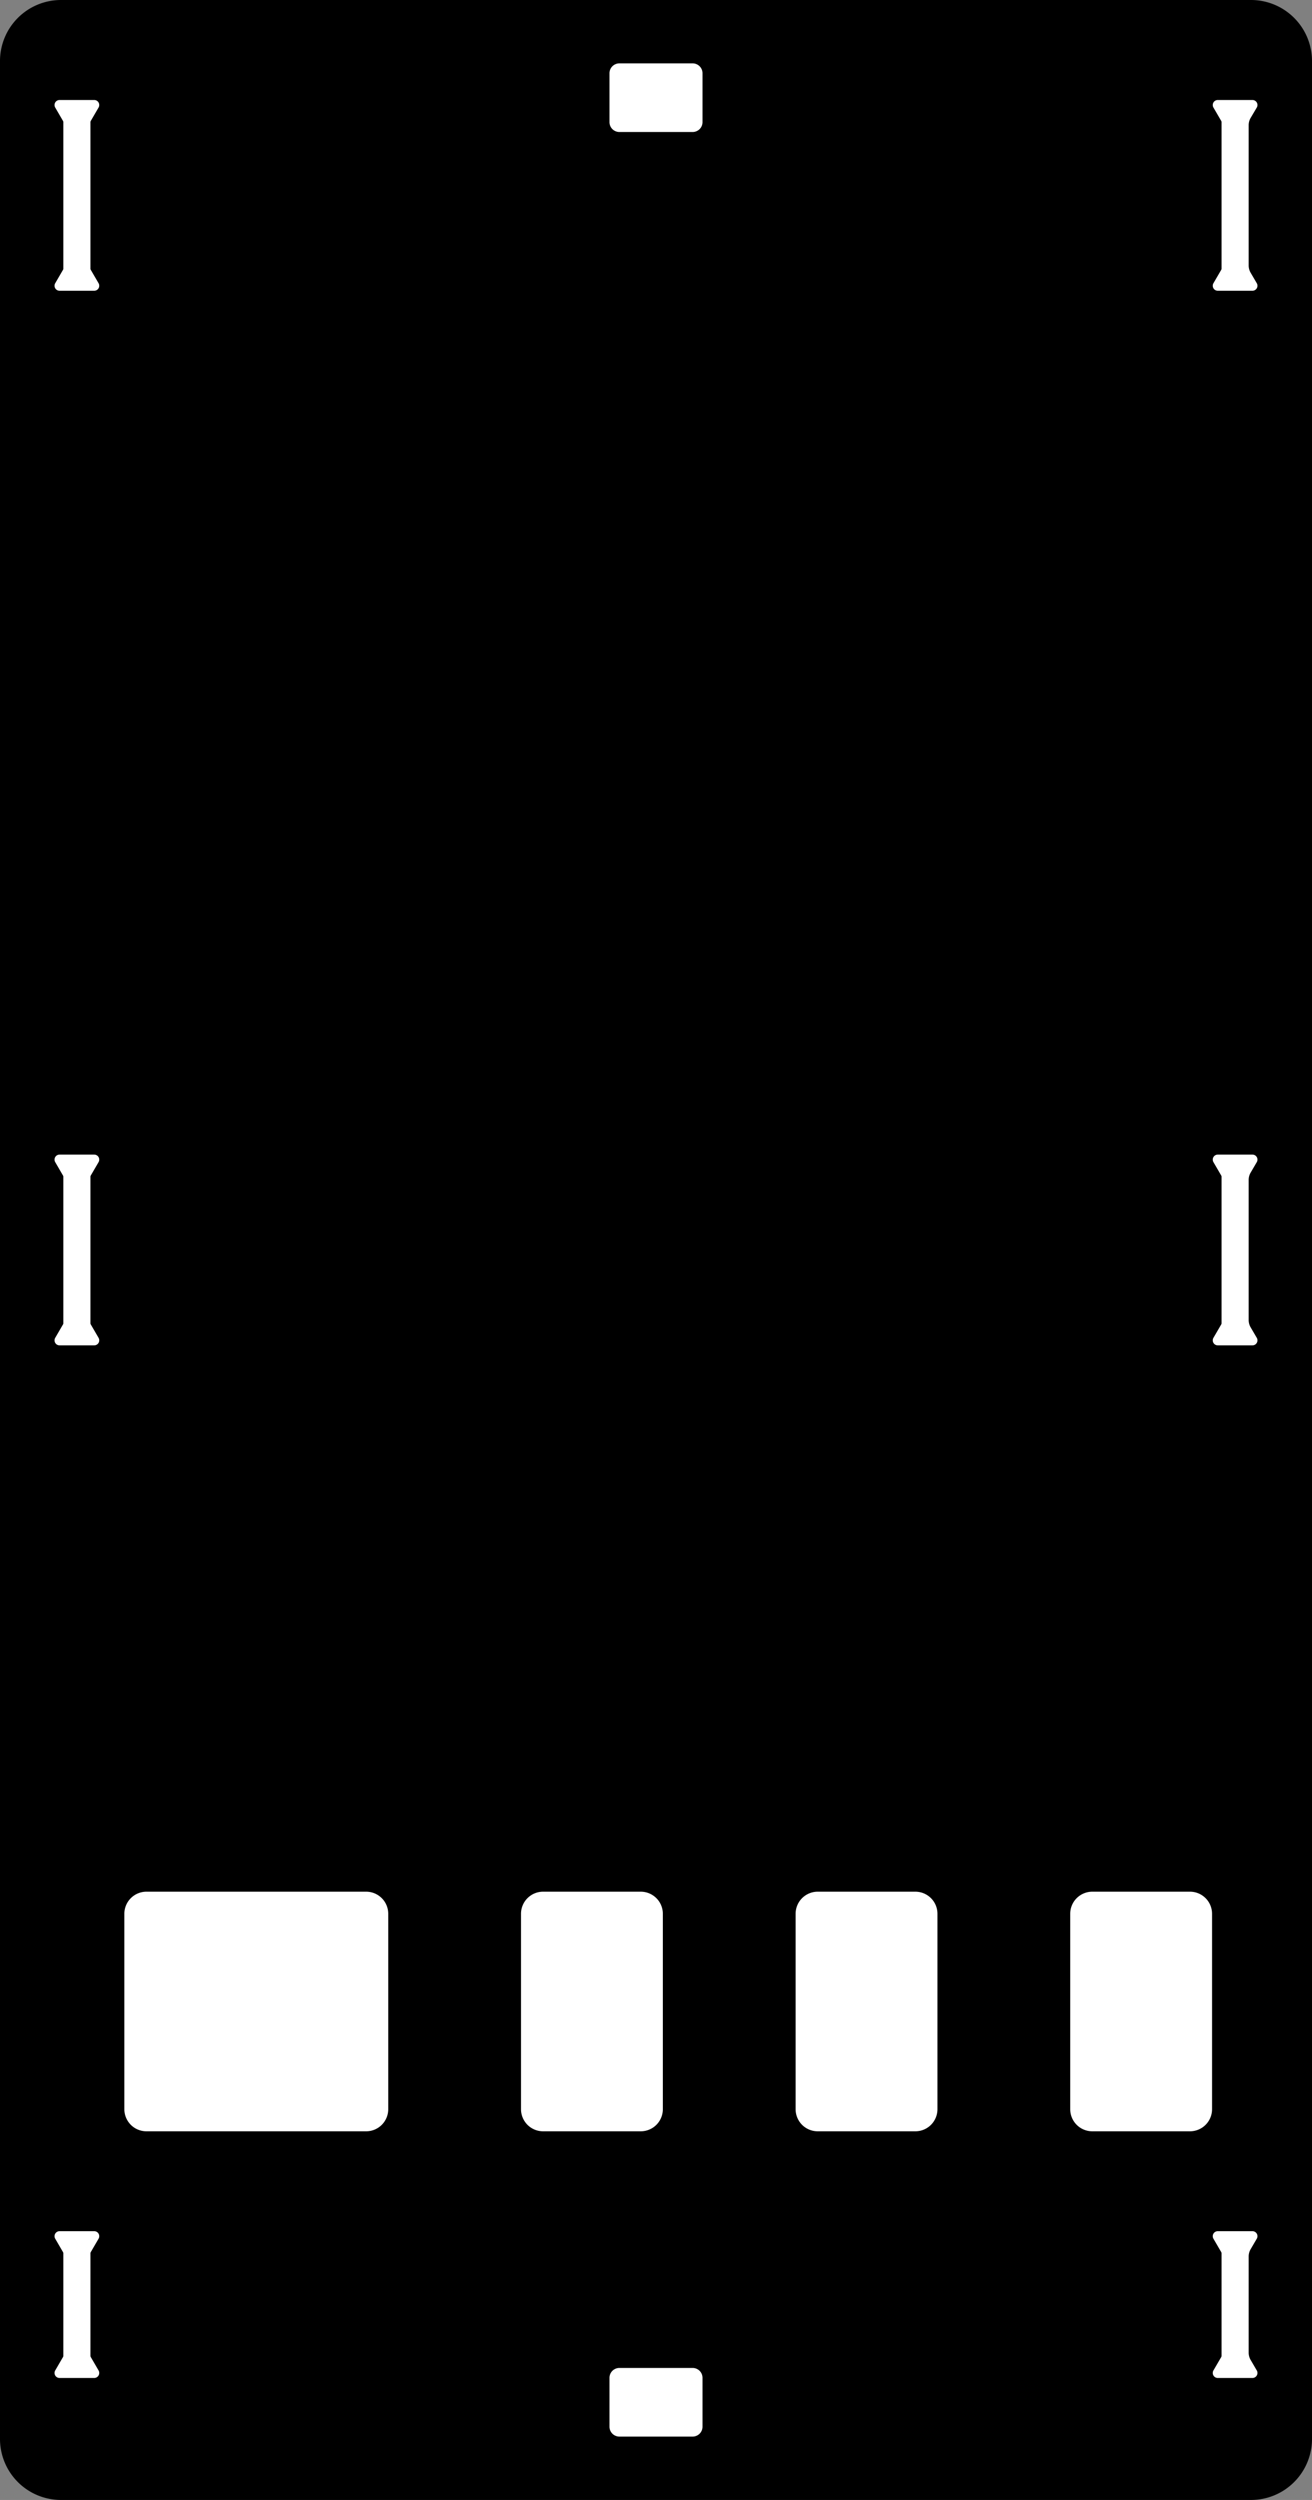 <?xml version="1.0" encoding="utf-8"?>
<!-- Generator: Fusion 360, Shaper Origin Export Add-In, Version 1.6.3  -->
<svg xmlns="http://www.w3.org/2000/svg" xmlns:xlink="http://www.w3.org/1999/xlink" xmlns:shaper="http://www.shapertools.com/namespaces/shaper" shaper:fusionaddin="version:1.6.3" width="10.75cm" height="20.472cm" version="1.1" x="0cm" y="0cm" viewBox="0 0 10.75 20.472" enable-background="new 0 0 10.75 20.472" xml:space="preserve"><rect x="0" y="0" width="10.75" height="20.472" fill="#808080" stroke="none"/><path d="M0.45,5.3 L0.45,5.3 -0.5,5.3 -0.5,5.996 0.45,5.996 0.45,5.996 -0.5,5.996 -0.5,6.692 0.45,6.692 0.45,6.692 -0.5,6.692 -0.5,7.388 0.45,7.388 0.45,7.388 -0.5,7.388 -0.5,12.736 0.45,12.736 0.45,12.736 -0.5,12.736 -0.5,13.432 0.45,13.432 0.45,13.432 -0.5,13.432 -0.5,14.128 0.45,14.128 0.45,14.128 -0.5,14.128 -0.5,14.824 0.45,14.824 0.45,14.824 -0.5,14.824 -0.5,19.972 A0.5,0.5 180 0,0 0,20.472 L9.75,20.472 A0.5,0.5 90 0,0 10.25,19.972 L10.25,15.16 9.25,15.16 9.25,15.16 10.25,15.16 10.25,14.464 9.25,14.464 9.25,14.464 10.25,14.464 10.25,13.768 9.25,13.768 9.25,13.768 10.25,13.768 10.25,13.072 9.25,13.072 9.25,13.072 10.25,13.072 10.25,7.724 9.25,7.724 9.25,7.724 10.25,7.724 10.25,7.028 9.25,7.028 9.25,7.028 10.25,7.028 10.25,6.332 9.25,6.332 9.25,6.332 10.25,6.332 10.25,5.636 9.25,5.636 9.25,5.636 10.25,5.636 10.25,0.5 A0.5,0.5 0 0,0 9.75,0 L0,0 A0.5,0.5 270 0,0 -0.5,0.5 L-0.5,5.3 0.45,5.3z" transform="matrix(1,0,0,-1,0.5,20.472)" fill="rgb(0,0,0)" shaper:cutDepth="0.0025" stroke-linecap="round" stroke-linejoin="round" /><path d="M-0.35,7.724 L1.65,7.724 1.65,7.724 -0.35,7.724 -0.35,7.724z" transform="matrix(1,0,0,-1,0.5,20.472)" fill="rgb(255,255,255)" stroke="rgb(0,0,0)" stroke-width="0.001cm" stroke-linecap="round" stroke-linejoin="round" shaper:cutDepth="0.0025" /><path d="M-0.35,15.16 L1.65,15.16 1.65,15.16 -0.35,15.16 -0.35,15.16z" transform="matrix(1,0,0,-1,0.5,20.472)" fill="rgb(255,255,255)" stroke="rgb(0,0,0)" stroke-width="0.001cm" stroke-linecap="round" stroke-linejoin="round" shaper:cutDepth="0.0025" /><path d="M2.05,7.724 L4.05,7.724 4.05,7.724 2.05,7.724 2.05,7.724z" transform="matrix(1,0,0,-1,0.5,20.472)" fill="rgb(255,255,255)" stroke="rgb(0,0,0)" stroke-width="0.001cm" stroke-linecap="round" stroke-linejoin="round" shaper:cutDepth="0.0025" /><path d="M0.85,14.824 L2.85,14.824 2.85,14.824 0.85,14.824 0.85,14.824z" transform="matrix(1,0,0,-1,0.5,20.472)" fill="rgb(255,255,255)" stroke="rgb(0,0,0)" stroke-width="0.001cm" stroke-linecap="round" stroke-linejoin="round" shaper:cutDepth="0.0025" /><path d="M0.85,7.388 L0.85,7.388 2.85,7.388 2.85,7.388 0.85,7.388z" transform="matrix(1,0,0,-1,0.5,20.472)" fill="rgb(255,255,255)" stroke="rgb(0,0,0)" stroke-width="0.001cm" stroke-linecap="round" stroke-linejoin="round" shaper:cutDepth="0.0025" /><path d="M2.05,15.16 L4.05,15.16 4.05,15.16 2.05,15.16 2.05,15.16z" transform="matrix(1,0,0,-1,0.5,20.472)" fill="rgb(255,255,255)" stroke="rgb(0,0,0)" stroke-width="0.001cm" stroke-linecap="round" stroke-linejoin="round" shaper:cutDepth="0.0025" /><path d="M4.45,7.724 L6.45,7.724 6.45,7.724 4.45,7.724 4.45,7.724z" transform="matrix(1,0,0,-1,0.5,20.472)" fill="rgb(255,255,255)" stroke="rgb(0,0,0)" stroke-width="0.001cm" stroke-linecap="round" stroke-linejoin="round" shaper:cutDepth="0.0025" /><path d="M3.25,14.824 L5.25,14.824 5.25,14.824 3.25,14.824 3.25,14.824z" transform="matrix(1,0,0,-1,0.5,20.472)" fill="rgb(255,255,255)" stroke="rgb(0,0,0)" stroke-width="0.001cm" stroke-linecap="round" stroke-linejoin="round" shaper:cutDepth="0.0025" /><path d="M3.25,7.388 L3.25,7.388 5.25,7.388 5.25,7.388 3.25,7.388z" transform="matrix(1,0,0,-1,0.5,20.472)" fill="rgb(255,255,255)" stroke="rgb(0,0,0)" stroke-width="0.001cm" stroke-linecap="round" stroke-linejoin="round" shaper:cutDepth="0.0025" /><path d="M4.45,15.16 L6.45,15.16 6.45,15.16 4.45,15.16 4.45,15.16z" transform="matrix(1,0,0,-1,0.5,20.472)" fill="rgb(255,255,255)" stroke="rgb(0,0,0)" stroke-width="0.001cm" stroke-linecap="round" stroke-linejoin="round" shaper:cutDepth="0.0025" /><path d="M6.85,7.724 L8.85,7.724 8.85,7.724 6.85,7.724 6.85,7.724z" transform="matrix(1,0,0,-1,0.5,20.472)" fill="rgb(255,255,255)" stroke="rgb(0,0,0)" stroke-width="0.001cm" stroke-linecap="round" stroke-linejoin="round" shaper:cutDepth="0.0025" /><path d="M5.65,14.824 L7.65,14.824 7.65,14.824 5.65,14.824 5.65,14.824z" transform="matrix(1,0,0,-1,0.5,20.472)" fill="rgb(255,255,255)" stroke="rgb(0,0,0)" stroke-width="0.001cm" stroke-linecap="round" stroke-linejoin="round" shaper:cutDepth="0.0025" /><path d="M5.65,7.388 L5.65,7.388 7.65,7.388 7.65,7.388 5.65,7.388z" transform="matrix(1,0,0,-1,0.5,20.472)" fill="rgb(255,255,255)" stroke="rgb(0,0,0)" stroke-width="0.001cm" stroke-linecap="round" stroke-linejoin="round" shaper:cutDepth="0.0025" /><path d="M6.85,15.16 L8.85,15.16 8.85,15.16 6.85,15.16 6.85,15.16z" transform="matrix(1,0,0,-1,0.5,20.472)" fill="rgb(255,255,255)" stroke="rgb(0,0,0)" stroke-width="0.001cm" stroke-linecap="round" stroke-linejoin="round" shaper:cutDepth="0.0025" /><path d="M8.05,14.824 L10.05,14.824 10.05,14.824 8.05,14.824 8.05,14.824z" transform="matrix(1,0,0,-1,0.5,20.472)" fill="rgb(255,255,255)" stroke="rgb(0,0,0)" stroke-width="0.001cm" stroke-linecap="round" stroke-linejoin="round" shaper:cutDepth="0.0025" /><path d="M8.05,7.388 L8.05,7.388 10.05,7.388 10.05,7.388 8.05,7.388z" transform="matrix(1,0,0,-1,0.5,20.472)" fill="rgb(255,255,255)" stroke="rgb(0,0,0)" stroke-width="0.001cm" stroke-linecap="round" stroke-linejoin="round" shaper:cutDepth="0.0025" /><path d="M-0.35,7.028 L1.65,7.028 1.65,7.028 -0.35,7.028 -0.35,7.028z" transform="matrix(1,0,0,-1,0.5,20.472)" fill="rgb(255,255,255)" stroke="rgb(0,0,0)" stroke-width="0.001cm" stroke-linecap="round" stroke-linejoin="round" shaper:cutDepth="0.0025" /><path d="M-0.35,14.464 L1.65,14.464 1.65,14.464 -0.35,14.464 -0.35,14.464z" transform="matrix(1,0,0,-1,0.5,20.472)" fill="rgb(255,255,255)" stroke="rgb(0,0,0)" stroke-width="0.001cm" stroke-linecap="round" stroke-linejoin="round" shaper:cutDepth="0.0025" /><path d="M2.05,7.028 L4.05,7.028 4.05,7.028 2.05,7.028 2.05,7.028z" transform="matrix(1,0,0,-1,0.5,20.472)" fill="rgb(255,255,255)" stroke="rgb(0,0,0)" stroke-width="0.001cm" stroke-linecap="round" stroke-linejoin="round" shaper:cutDepth="0.0025" /><path d="M0.85,14.128 L2.85,14.128 2.85,14.128 0.85,14.128 0.85,14.128z" transform="matrix(1,0,0,-1,0.5,20.472)" fill="rgb(255,255,255)" stroke="rgb(0,0,0)" stroke-width="0.001cm" stroke-linecap="round" stroke-linejoin="round" shaper:cutDepth="0.0025" /><path d="M0.85,6.692 L0.85,6.692 2.85,6.692 2.85,6.692 0.85,6.692z" transform="matrix(1,0,0,-1,0.5,20.472)" fill="rgb(255,255,255)" stroke="rgb(0,0,0)" stroke-width="0.001cm" stroke-linecap="round" stroke-linejoin="round" shaper:cutDepth="0.0025" /><path d="M2.05,14.464 L4.05,14.464 4.05,14.464 2.05,14.464 2.05,14.464z" transform="matrix(1,0,0,-1,0.5,20.472)" fill="rgb(255,255,255)" stroke="rgb(0,0,0)" stroke-width="0.001cm" stroke-linecap="round" stroke-linejoin="round" shaper:cutDepth="0.0025" /><path d="M4.45,7.028 L6.45,7.028 6.45,7.028 4.45,7.028 4.45,7.028z" transform="matrix(1,0,0,-1,0.5,20.472)" fill="rgb(255,255,255)" stroke="rgb(0,0,0)" stroke-width="0.001cm" stroke-linecap="round" stroke-linejoin="round" shaper:cutDepth="0.0025" /><path d="M3.25,14.128 L5.25,14.128 5.25,14.128 3.25,14.128 3.25,14.128z" transform="matrix(1,0,0,-1,0.5,20.472)" fill="rgb(255,255,255)" stroke="rgb(0,0,0)" stroke-width="0.001cm" stroke-linecap="round" stroke-linejoin="round" shaper:cutDepth="0.0025" /><path d="M3.25,6.692 L3.25,6.692 5.25,6.692 5.25,6.692 3.25,6.692z" transform="matrix(1,0,0,-1,0.5,20.472)" fill="rgb(255,255,255)" stroke="rgb(0,0,0)" stroke-width="0.001cm" stroke-linecap="round" stroke-linejoin="round" shaper:cutDepth="0.0025" /><path d="M4.45,14.464 L6.45,14.464 6.45,14.464 4.45,14.464 4.45,14.464z" transform="matrix(1,0,0,-1,0.5,20.472)" fill="rgb(255,255,255)" stroke="rgb(0,0,0)" stroke-width="0.001cm" stroke-linecap="round" stroke-linejoin="round" shaper:cutDepth="0.0025" /><path d="M6.85,7.028 L8.85,7.028 8.85,7.028 6.85,7.028 6.85,7.028z" transform="matrix(1,0,0,-1,0.5,20.472)" fill="rgb(255,255,255)" stroke="rgb(0,0,0)" stroke-width="0.001cm" stroke-linecap="round" stroke-linejoin="round" shaper:cutDepth="0.0025" /><path d="M5.65,14.128 L7.65,14.128 7.65,14.128 5.65,14.128 5.65,14.128z" transform="matrix(1,0,0,-1,0.5,20.472)" fill="rgb(255,255,255)" stroke="rgb(0,0,0)" stroke-width="0.001cm" stroke-linecap="round" stroke-linejoin="round" shaper:cutDepth="0.0025" /><path d="M5.65,6.692 L5.65,6.692 7.65,6.692 7.65,6.692 5.65,6.692z" transform="matrix(1,0,0,-1,0.5,20.472)" fill="rgb(255,255,255)" stroke="rgb(0,0,0)" stroke-width="0.001cm" stroke-linecap="round" stroke-linejoin="round" shaper:cutDepth="0.0025" /><path d="M6.85,14.464 L8.85,14.464 8.85,14.464 6.85,14.464 6.85,14.464z" transform="matrix(1,0,0,-1,0.5,20.472)" fill="rgb(255,255,255)" stroke="rgb(0,0,0)" stroke-width="0.001cm" stroke-linecap="round" stroke-linejoin="round" shaper:cutDepth="0.0025" /><path d="M8.05,14.128 L10.05,14.128 10.05,14.128 8.05,14.128 8.05,14.128z" transform="matrix(1,0,0,-1,0.5,20.472)" fill="rgb(255,255,255)" stroke="rgb(0,0,0)" stroke-width="0.001cm" stroke-linecap="round" stroke-linejoin="round" shaper:cutDepth="0.0025" /><path d="M8.05,6.692 L8.05,6.692 10.05,6.692 10.05,6.692 8.05,6.692z" transform="matrix(1,0,0,-1,0.5,20.472)" fill="rgb(255,255,255)" stroke="rgb(0,0,0)" stroke-width="0.001cm" stroke-linecap="round" stroke-linejoin="round" shaper:cutDepth="0.0025" /><path d="M-0.35,6.332 L1.65,6.332 1.65,6.332 -0.35,6.332 -0.35,6.332z" transform="matrix(1,0,0,-1,0.5,20.472)" fill="rgb(255,255,255)" stroke="rgb(0,0,0)" stroke-width="0.001cm" stroke-linecap="round" stroke-linejoin="round" shaper:cutDepth="0.0025" /><path d="M-0.35,13.768 L1.65,13.768 1.65,13.768 -0.35,13.768 -0.35,13.768z" transform="matrix(1,0,0,-1,0.5,20.472)" fill="rgb(255,255,255)" stroke="rgb(0,0,0)" stroke-width="0.001cm" stroke-linecap="round" stroke-linejoin="round" shaper:cutDepth="0.0025" /><path d="M2.05,6.332 L4.05,6.332 4.05,6.332 2.05,6.332 2.05,6.332z" transform="matrix(1,0,0,-1,0.5,20.472)" fill="rgb(255,255,255)" stroke="rgb(0,0,0)" stroke-width="0.001cm" stroke-linecap="round" stroke-linejoin="round" shaper:cutDepth="0.0025" /><path d="M0.85,13.432 L2.85,13.432 2.85,13.432 0.85,13.432 0.85,13.432z" transform="matrix(1,0,0,-1,0.5,20.472)" fill="rgb(255,255,255)" stroke="rgb(0,0,0)" stroke-width="0.001cm" stroke-linecap="round" stroke-linejoin="round" shaper:cutDepth="0.0025" /><path d="M0.85,5.996 L0.85,5.996 2.85,5.996 2.85,5.996 0.85,5.996z" transform="matrix(1,0,0,-1,0.5,20.472)" fill="rgb(255,255,255)" stroke="rgb(0,0,0)" stroke-width="0.001cm" stroke-linecap="round" stroke-linejoin="round" shaper:cutDepth="0.0025" /><path d="M2.05,13.768 L4.05,13.768 4.05,13.768 2.05,13.768 2.05,13.768z" transform="matrix(1,0,0,-1,0.5,20.472)" fill="rgb(255,255,255)" stroke="rgb(0,0,0)" stroke-width="0.001cm" stroke-linecap="round" stroke-linejoin="round" shaper:cutDepth="0.0025" /><path d="M4.45,6.332 L6.45,6.332 6.45,6.332 4.45,6.332 4.45,6.332z" transform="matrix(1,0,0,-1,0.5,20.472)" fill="rgb(255,255,255)" stroke="rgb(0,0,0)" stroke-width="0.001cm" stroke-linecap="round" stroke-linejoin="round" shaper:cutDepth="0.0025" /><path d="M3.25,13.432 L5.25,13.432 5.25,13.432 3.25,13.432 3.25,13.432z" transform="matrix(1,0,0,-1,0.5,20.472)" fill="rgb(255,255,255)" stroke="rgb(0,0,0)" stroke-width="0.001cm" stroke-linecap="round" stroke-linejoin="round" shaper:cutDepth="0.0025" /><path d="M3.25,5.996 L3.25,5.996 5.25,5.996 5.25,5.996 3.25,5.996z" transform="matrix(1,0,0,-1,0.5,20.472)" fill="rgb(255,255,255)" stroke="rgb(0,0,0)" stroke-width="0.001cm" stroke-linecap="round" stroke-linejoin="round" shaper:cutDepth="0.0025" /><path d="M4.45,13.768 L6.45,13.768 6.45,13.768 4.45,13.768 4.45,13.768z" transform="matrix(1,0,0,-1,0.5,20.472)" fill="rgb(255,255,255)" stroke="rgb(0,0,0)" stroke-width="0.001cm" stroke-linecap="round" stroke-linejoin="round" shaper:cutDepth="0.0025" /><path d="M6.85,6.332 L8.85,6.332 8.85,6.332 6.85,6.332 6.85,6.332z" transform="matrix(1,0,0,-1,0.5,20.472)" fill="rgb(255,255,255)" stroke="rgb(0,0,0)" stroke-width="0.001cm" stroke-linecap="round" stroke-linejoin="round" shaper:cutDepth="0.0025" /><path d="M5.65,13.432 L7.65,13.432 7.65,13.432 5.65,13.432 5.65,13.432z" transform="matrix(1,0,0,-1,0.5,20.472)" fill="rgb(255,255,255)" stroke="rgb(0,0,0)" stroke-width="0.001cm" stroke-linecap="round" stroke-linejoin="round" shaper:cutDepth="0.0025" /><path d="M5.65,5.996 L5.65,5.996 7.65,5.996 7.65,5.996 5.65,5.996z" transform="matrix(1,0,0,-1,0.5,20.472)" fill="rgb(255,255,255)" stroke="rgb(0,0,0)" stroke-width="0.001cm" stroke-linecap="round" stroke-linejoin="round" shaper:cutDepth="0.0025" /><path d="M6.85,13.768 L8.85,13.768 8.85,13.768 6.85,13.768 6.85,13.768z" transform="matrix(1,0,0,-1,0.5,20.472)" fill="rgb(255,255,255)" stroke="rgb(0,0,0)" stroke-width="0.001cm" stroke-linecap="round" stroke-linejoin="round" shaper:cutDepth="0.0025" /><path d="M8.05,13.432 L10.05,13.432 10.05,13.432 8.05,13.432 8.05,13.432z" transform="matrix(1,0,0,-1,0.5,20.472)" fill="rgb(255,255,255)" stroke="rgb(0,0,0)" stroke-width="0.001cm" stroke-linecap="round" stroke-linejoin="round" shaper:cutDepth="0.0025" /><path d="M8.05,5.996 L8.05,5.996 10.05,5.996 10.05,5.996 8.05,5.996z" transform="matrix(1,0,0,-1,0.5,20.472)" fill="rgb(255,255,255)" stroke="rgb(0,0,0)" stroke-width="0.001cm" stroke-linecap="round" stroke-linejoin="round" shaper:cutDepth="0.0025" /><path d="M-0.35,5.636 L1.65,5.636 1.65,5.636 -0.35,5.636 -0.35,5.636z" transform="matrix(1,0,0,-1,0.5,20.472)" fill="rgb(255,255,255)" stroke="rgb(0,0,0)" stroke-width="0.001cm" stroke-linecap="round" stroke-linejoin="round" shaper:cutDepth="0.0025" /><path d="M-0.35,13.072 L1.65,13.072 1.65,13.072 -0.35,13.072 -0.35,13.072z" transform="matrix(1,0,0,-1,0.5,20.472)" fill="rgb(255,255,255)" stroke="rgb(0,0,0)" stroke-width="0.001cm" stroke-linecap="round" stroke-linejoin="round" shaper:cutDepth="0.0025" /><path d="M2.05,5.636 L4.05,5.636 4.05,5.636 2.05,5.636 2.05,5.636z" transform="matrix(1,0,0,-1,0.5,20.472)" fill="rgb(255,255,255)" stroke="rgb(0,0,0)" stroke-width="0.001cm" stroke-linecap="round" stroke-linejoin="round" shaper:cutDepth="0.0025" /><path d="M0.85,12.736 L2.85,12.736 2.85,12.736 0.85,12.736 0.85,12.736z" transform="matrix(1,0,0,-1,0.5,20.472)" fill="rgb(255,255,255)" stroke="rgb(0,0,0)" stroke-width="0.001cm" stroke-linecap="round" stroke-linejoin="round" shaper:cutDepth="0.0025" /><path d="M0.85,5.3 L0.85,5.3 2.85,5.3 2.85,5.3 0.85,5.3z" transform="matrix(1,0,0,-1,0.5,20.472)" fill="rgb(255,255,255)" stroke="rgb(0,0,0)" stroke-width="0.001cm" stroke-linecap="round" stroke-linejoin="round" shaper:cutDepth="0.0025" /><path d="M2.05,13.072 L4.05,13.072 4.05,13.072 2.05,13.072 2.05,13.072z" transform="matrix(1,0,0,-1,0.5,20.472)" fill="rgb(255,255,255)" stroke="rgb(0,0,0)" stroke-width="0.001cm" stroke-linecap="round" stroke-linejoin="round" shaper:cutDepth="0.0025" /><path d="M4.45,5.636 L6.45,5.636 6.45,5.636 4.45,5.636 4.45,5.636z" transform="matrix(1,0,0,-1,0.5,20.472)" fill="rgb(255,255,255)" stroke="rgb(0,0,0)" stroke-width="0.001cm" stroke-linecap="round" stroke-linejoin="round" shaper:cutDepth="0.0025" /><path d="M3.25,12.736 L5.25,12.736 5.25,12.736 3.25,12.736 3.25,12.736z" transform="matrix(1,0,0,-1,0.5,20.472)" fill="rgb(255,255,255)" stroke="rgb(0,0,0)" stroke-width="0.001cm" stroke-linecap="round" stroke-linejoin="round" shaper:cutDepth="0.0025" /><path d="M3.25,5.3 L3.25,5.3 5.25,5.3 5.25,5.3 3.25,5.3z" transform="matrix(1,0,0,-1,0.5,20.472)" fill="rgb(255,255,255)" stroke="rgb(0,0,0)" stroke-width="0.001cm" stroke-linecap="round" stroke-linejoin="round" shaper:cutDepth="0.0025" /><path d="M4.45,13.072 L6.45,13.072 6.45,13.072 4.45,13.072 4.45,13.072z" transform="matrix(1,0,0,-1,0.5,20.472)" fill="rgb(255,255,255)" stroke="rgb(0,0,0)" stroke-width="0.001cm" stroke-linecap="round" stroke-linejoin="round" shaper:cutDepth="0.0025" /><path d="M6.85,5.636 L8.85,5.636 8.85,5.636 6.85,5.636 6.85,5.636z" transform="matrix(1,0,0,-1,0.5,20.472)" fill="rgb(255,255,255)" stroke="rgb(0,0,0)" stroke-width="0.001cm" stroke-linecap="round" stroke-linejoin="round" shaper:cutDepth="0.0025" /><path d="M5.65,12.736 L7.65,12.736 7.65,12.736 5.65,12.736 5.65,12.736z" transform="matrix(1,0,0,-1,0.5,20.472)" fill="rgb(255,255,255)" stroke="rgb(0,0,0)" stroke-width="0.001cm" stroke-linecap="round" stroke-linejoin="round" shaper:cutDepth="0.0025" /><path d="M5.65,5.3 L5.65,5.3 7.65,5.3 7.65,5.3 5.65,5.3z" transform="matrix(1,0,0,-1,0.5,20.472)" fill="rgb(255,255,255)" stroke="rgb(0,0,0)" stroke-width="0.001cm" stroke-linecap="round" stroke-linejoin="round" shaper:cutDepth="0.0025" /><path d="M6.85,13.072 L8.85,13.072 8.85,13.072 6.85,13.072 6.85,13.072z" transform="matrix(1,0,0,-1,0.5,20.472)" fill="rgb(255,255,255)" stroke="rgb(0,0,0)" stroke-width="0.001cm" stroke-linecap="round" stroke-linejoin="round" shaper:cutDepth="0.0025" /><path d="M8.05,12.736 L10.05,12.736 10.05,12.736 8.05,12.736 8.05,12.736z" transform="matrix(1,0,0,-1,0.5,20.472)" fill="rgb(255,255,255)" stroke="rgb(0,0,0)" stroke-width="0.001cm" stroke-linecap="round" stroke-linejoin="round" shaper:cutDepth="0.0025" /><path d="M8.05,5.3 L8.05,5.3 10.05,5.3 10.05,5.3 8.05,5.3z" transform="matrix(1,0,0,-1,0.5,20.472)" fill="rgb(255,255,255)" stroke="rgb(0,0,0)" stroke-width="0.001cm" stroke-linecap="round" stroke-linejoin="round" shaper:cutDepth="0.0025" /><path d="M4.475,19.472 A0.1,0.1 180 0,1 4.575,19.372 L5.175,19.372 A0.1,0.1 270 0,1 5.275,19.472 L5.275,19.872 A0.1,0.1 0 0,1 5.175,19.972 L4.575,19.972 A0.1,0.1 90 0,1 4.475,19.872 L4.475,19.472z" transform="matrix(1,0,0,-1,0.5,20.472)" fill="rgb(255,255,255)" stroke="rgb(0,0,0)" stroke-width="0.001cm" stroke-linecap="round" stroke-linejoin="round" shaper:cutDepth="0.0025" /><path d="M4.475,0.6 A0.1,0.1 180 0,1 4.575,0.5 L5.175,0.5 A0.1,0.1 270 0,1 5.275,0.6 L5.275,1 A0.1,0.1 0 0,1 5.175,1.1 L4.575,1.1 A0.1,0.1 90 0,1 4.475,1 L4.475,0.6z" transform="matrix(1,0,0,-1,0.5,20.472)" fill="rgb(255,255,255)" stroke="rgb(0,0,0)" stroke-width="0.001cm" stroke-linecap="round" stroke-linejoin="round" shaper:cutDepth="0.0025" /><path d="M0.7,5 A0.2,0.2 90 0,1 0.5,4.8 L0.5,3.2 A0.2,0.2 180 0,1 0.7,3 L2.5,3 A0.2,0.2 270 0,1 2.7,3.2 L2.7,4.8 A0.2,0.2 0 0,1 2.5,5 L0.7,5z" transform="matrix(1,0,0,-1,0.5,20.472)" fill="rgb(255,255,255)" stroke="rgb(0,0,0)" stroke-width="0.001cm" stroke-linecap="round" stroke-linejoin="round" shaper:cutDepth="0.0025" /><path d="M3.95,5 A0.2,0.2 90 0,1 3.75,4.8 L3.75,3.2 A0.2,0.2 180 0,1 3.95,3 L4.75,3 A0.2,0.2 270 0,1 4.95,3.2 L4.95,4.8 A0.2,0.2 0 0,1 4.75,5 L3.95,5z" transform="matrix(1,0,0,-1,0.5,20.472)" fill="rgb(255,255,255)" stroke="rgb(0,0,0)" stroke-width="0.001cm" stroke-linecap="round" stroke-linejoin="round" shaper:cutDepth="0.0025" /><path d="M6.2,5 A0.2,0.2 90 0,1 6,4.8 L6,3.2 A0.2,0.2 180 0,1 6.2,3 L7,3 A0.2,0.2 270 0,1 7.2,3.2 L7.2,4.8 A0.2,0.2 0 0,1 7,5 L6.2,5z" transform="matrix(1,0,0,-1,0.5,20.472)" fill="rgb(255,255,255)" stroke="rgb(0,0,0)" stroke-width="0.001cm" stroke-linecap="round" stroke-linejoin="round" shaper:cutDepth="0.0025" /><path d="M8.45,5 A0.2,0.2 90 0,1 8.25,4.8 L8.25,3.2 A0.2,0.2 180 0,1 8.45,3 L9.25,3 A0.2,0.2 270 0,1 9.45,3.2 L9.45,4.8 A0.2,0.2 0 0,1 9.25,5 L8.45,5z" transform="matrix(1,0,0,-1,0.5,20.472)" fill="rgb(255,255,255)" stroke="rgb(0,0,0)" stroke-width="0.001cm" stroke-linecap="round" stroke-linejoin="round" shaper:cutDepth="0.0025" /><path d="M0.272,19.672 L-0.012,19.672 A0.06,0.06 90 0,1 -0.064,19.582 L0,19.472 0,18.272 -0.064,18.162 A0.06,0.06 150 0,1 -0.012,18.072 L0.272,18.072 A0.06,0.06 270 0,1 0.324,18.162 L0.26,18.272 0.26,19.472 0.324,19.582 A0.06,0.06 330 0,1 0.272,19.672z" transform="matrix(1,0,0,-1,0.5,20.472)" fill="rgb(255,255,255)" stroke="rgb(0,0,0)" stroke-width="0.001cm" stroke-linecap="round" stroke-linejoin="round" shaper:cutDepth="0.0025" /><path d="M0.272,2.22 L-0.012,2.22 A0.06,0.06 90 0,1 -0.064,2.13 L0,2.02 0,1.18 -0.064,1.07 A0.06,0.06 150 0,1 -0.012,0.98 L0.272,0.98 A0.06,0.06 270 0,1 0.324,1.07 L0.26,1.18 0.26,2.02 0.324,2.13 A0.06,0.06 330 0,1 0.272,2.22z" transform="matrix(1,0,0,-1,0.5,20.472)" fill="rgb(255,255,255)" stroke="rgb(0,0,0)" stroke-width="0.001cm" stroke-linecap="round" stroke-linejoin="round" shaper:cutDepth="0.0025" /><path d="M0,9.636 L-0.064,9.526 A0.06,0.06 150 0,1 -0.012,9.436 L0.272,9.436 A0.06,0.06 270 0,1 0.324,9.526 L0.26,9.636 0.26,10.836 0.324,10.946 A0.06,0.06 330 0,1 0.272,11.036 L-0.012,11.036 A0.06,0.06 90 0,1 -0.064,10.946 L0,10.836 0,9.636z" transform="matrix(1,0,0,-1,0.5,20.472)" fill="rgb(255,255,255)" stroke="rgb(0,0,0)" stroke-width="0.001cm" stroke-linecap="round" stroke-linejoin="round" shaper:cutDepth="0.0025" /><path d="M9.814,19.582 L9.763,19.496 A0.1,0.1 150 0,1 9.75,19.446 L9.75,18.299 A0.1,0.1 180 0,1 9.763,18.249 L9.814,18.162 A0.06,0.06 30 0,0 9.762,18.072 L9.478,18.072 A0.06,0.06 270 0,0 9.426,18.162 L9.49,18.272 9.49,19.472 9.426,19.582 A0.06,0.06 210 0,0 9.478,19.672 L9.762,19.672 A0.06,0.06 90 0,0 9.814,19.582z" transform="matrix(1,0,0,-1,0.5,20.472)" fill="rgb(255,255,255)" stroke="rgb(0,0,0)" stroke-width="0.001cm" stroke-linecap="round" stroke-linejoin="round" shaper:cutDepth="0.0025" /><path d="M9.814,10.946 L9.763,10.859 A0.1,0.1 150 0,1 9.75,10.809 L9.75,9.663 A0.1,0.1 180 0,1 9.763,9.613 L9.814,9.526 A0.06,0.06 30 0,0 9.762,9.436 L9.478,9.436 A0.06,0.06 270 0,0 9.426,9.526 L9.49,9.636 9.49,10.836 9.426,10.946 A0.06,0.06 210 0,0 9.478,11.036 L9.762,11.036 A0.06,0.06 90 0,0 9.814,10.946z" transform="matrix(1,0,0,-1,0.5,20.472)" fill="rgb(255,255,255)" stroke="rgb(0,0,0)" stroke-width="0.001cm" stroke-linecap="round" stroke-linejoin="round" shaper:cutDepth="0.0025" /><path d="M9.814,2.13 L9.763,2.043 A0.1,0.1 150 0,1 9.75,1.993 L9.75,1.207 A0.1,0.1 180 0,1 9.763,1.157 L9.814,1.07 A0.06,0.06 30 0,0 9.762,0.98 L9.478,0.98 A0.06,0.06 270 0,0 9.426,1.07 L9.49,1.18 9.49,2.02 9.426,2.13 A0.06,0.06 210 0,0 9.478,2.22 L9.762,2.22 A0.06,0.06 90 0,0 9.814,2.13z" transform="matrix(1,0,0,-1,0.5,20.472)" fill="rgb(255,255,255)" stroke="rgb(0,0,0)" stroke-width="0.001cm" stroke-linecap="round" stroke-linejoin="round" shaper:cutDepth="0.0025" /></svg>
